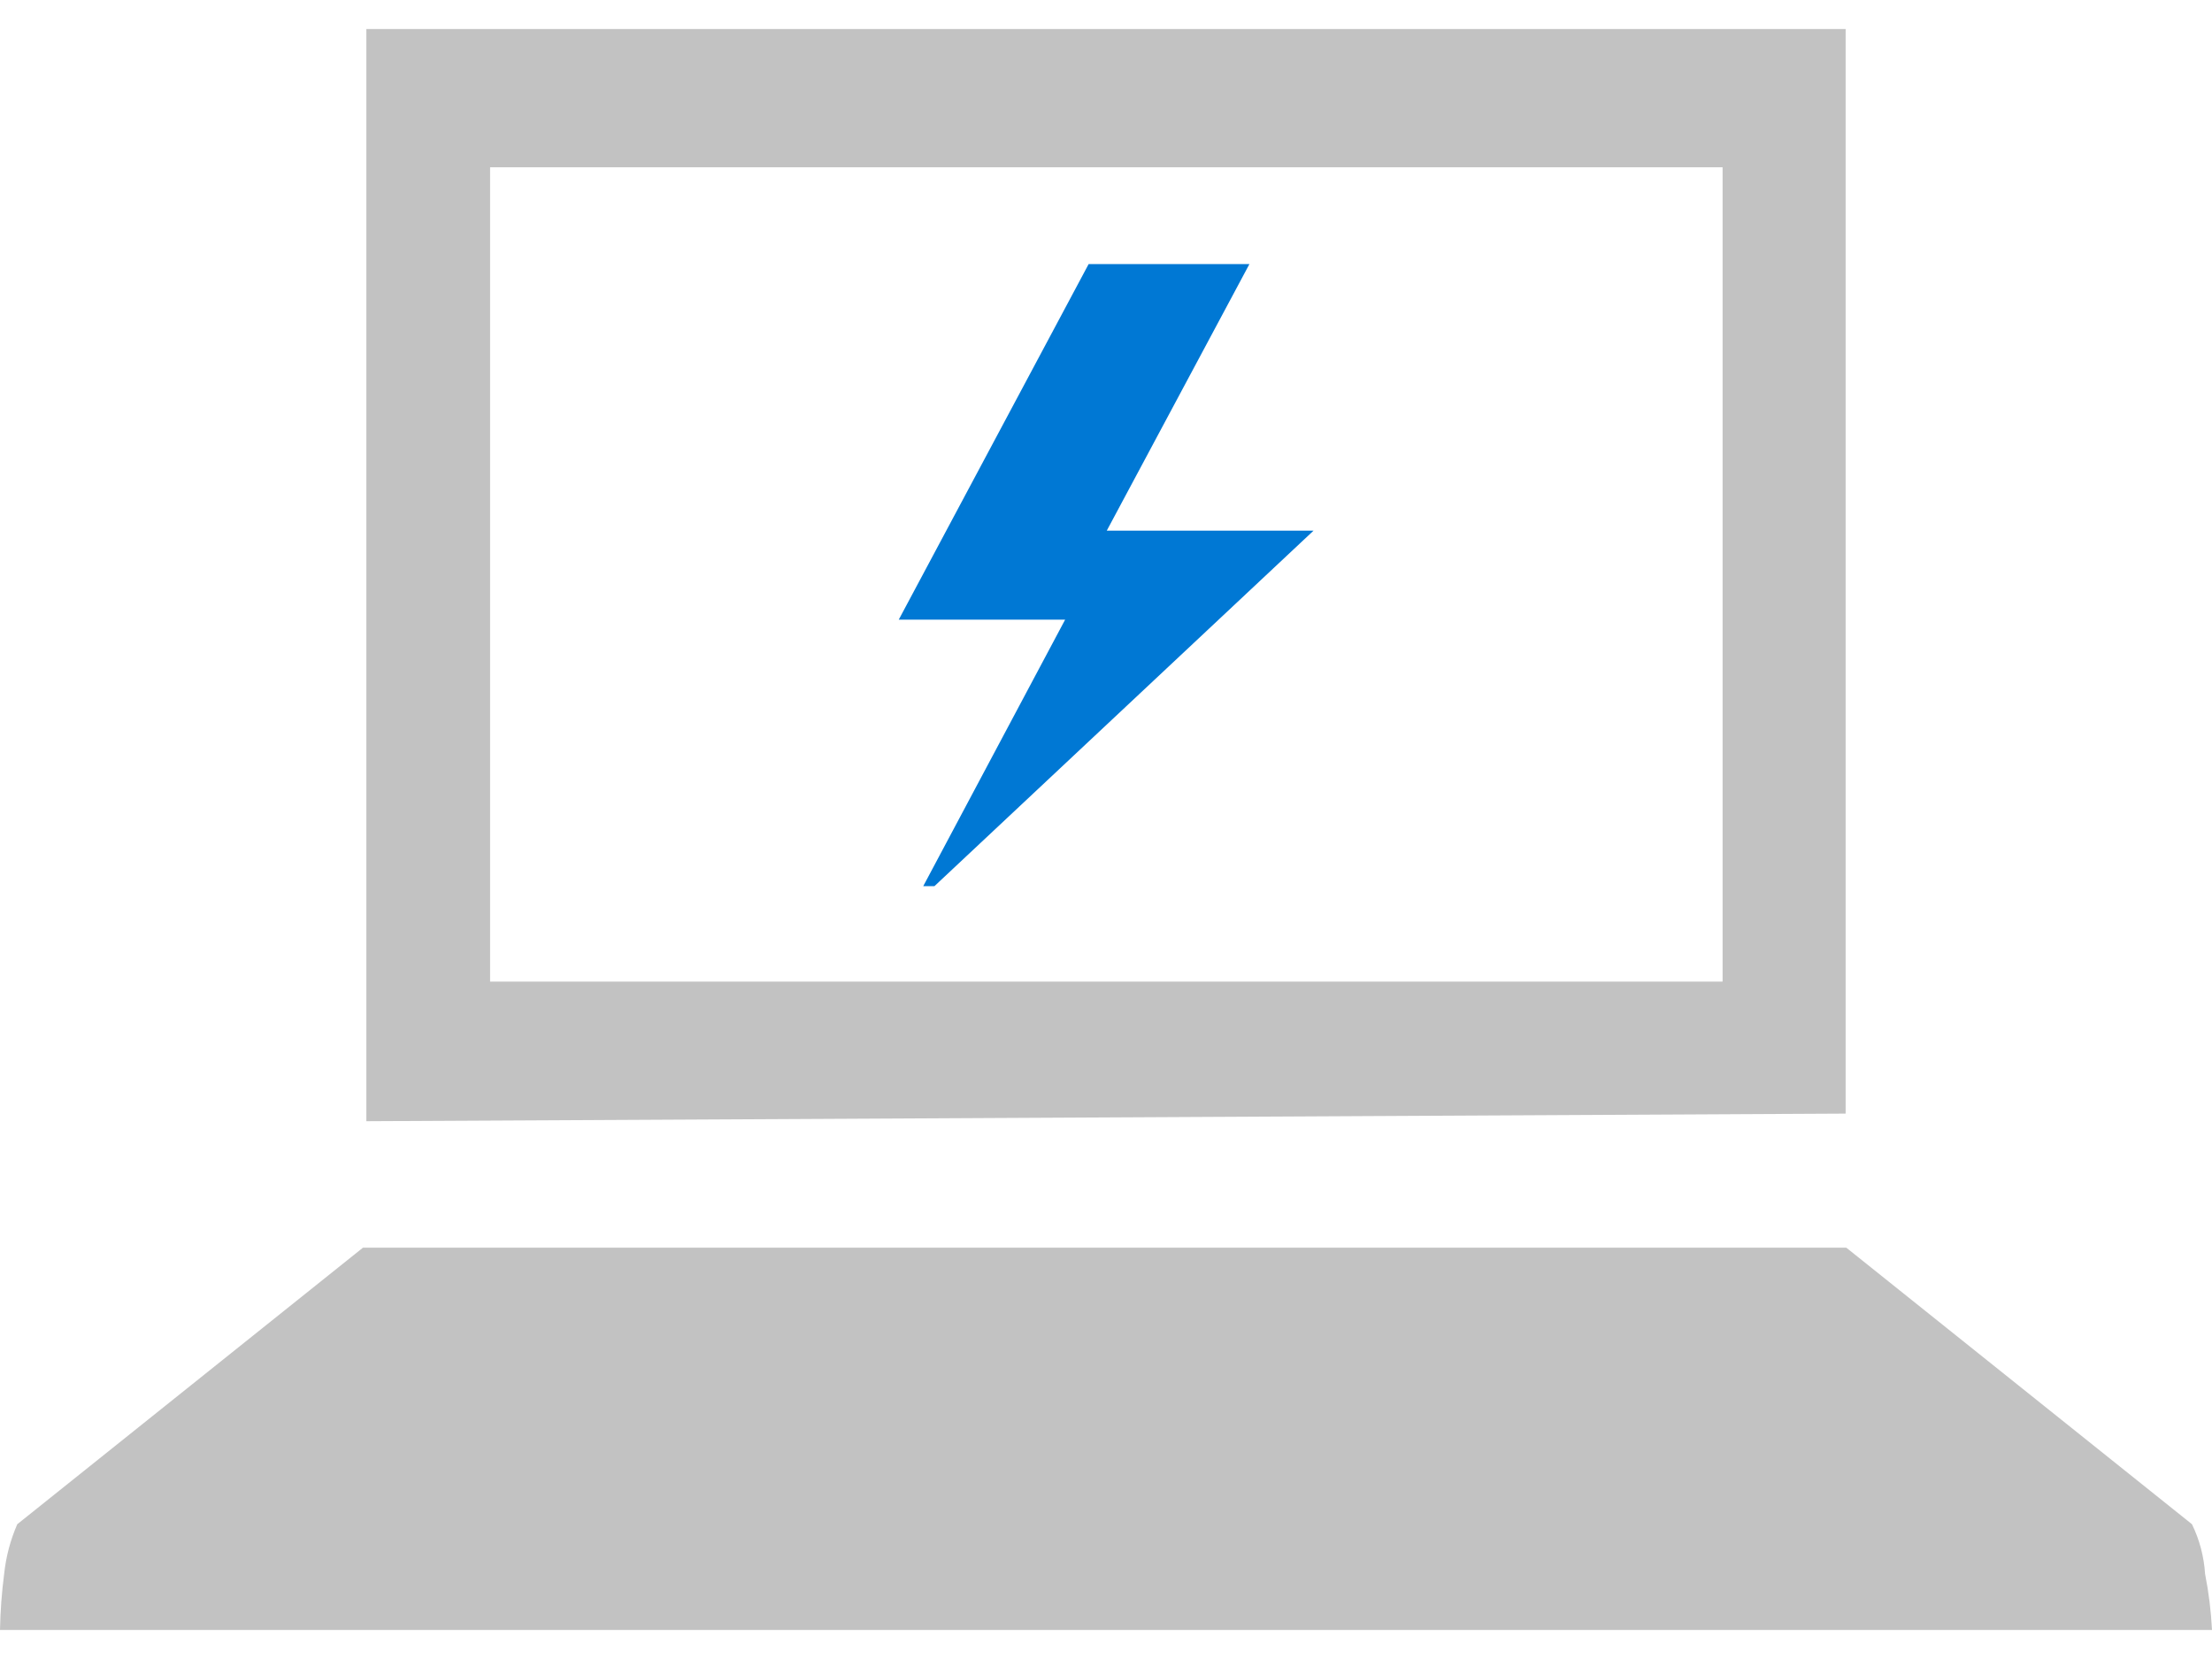 <svg width="32" height="24" viewBox="0 0 32 24" fill="none" xmlns="http://www.w3.org/2000/svg">
<g clip-path="url(#clip0_1592_415)">
<path d="M13.508 12.829L19.002 7.677H16.011L18.075 3.82H15.749L13.002 8.964H15.409L13.351 12.829H13.508Z" fill="#0078D4"/>
</g>
<path d="M26.7 0.42H5.3V16.22L26.7 16.11V0.42ZM24.92 14.2H7.09V2.42H24.92V14.2Z" fill="#C2C2C2"/>
<path d="M31.9 22.77C31.884 22.52 31.82 22.275 31.71 22.05L26.71 18.05H5.25L0.25 22.05C0.15 22.279 0.086 22.522 0.06 22.77C0.025 23.039 0.005 23.309 0 23.58H32C31.986 23.308 31.953 23.037 31.9 22.77V22.77Z" fill="#C2C2C2"/>
<defs>
<clipPath id="clip0_1592_415">
<rect width="6" height="9" fill="white" transform="translate(13.002 3.82)"/>
</clipPath>
</defs>
</svg>
